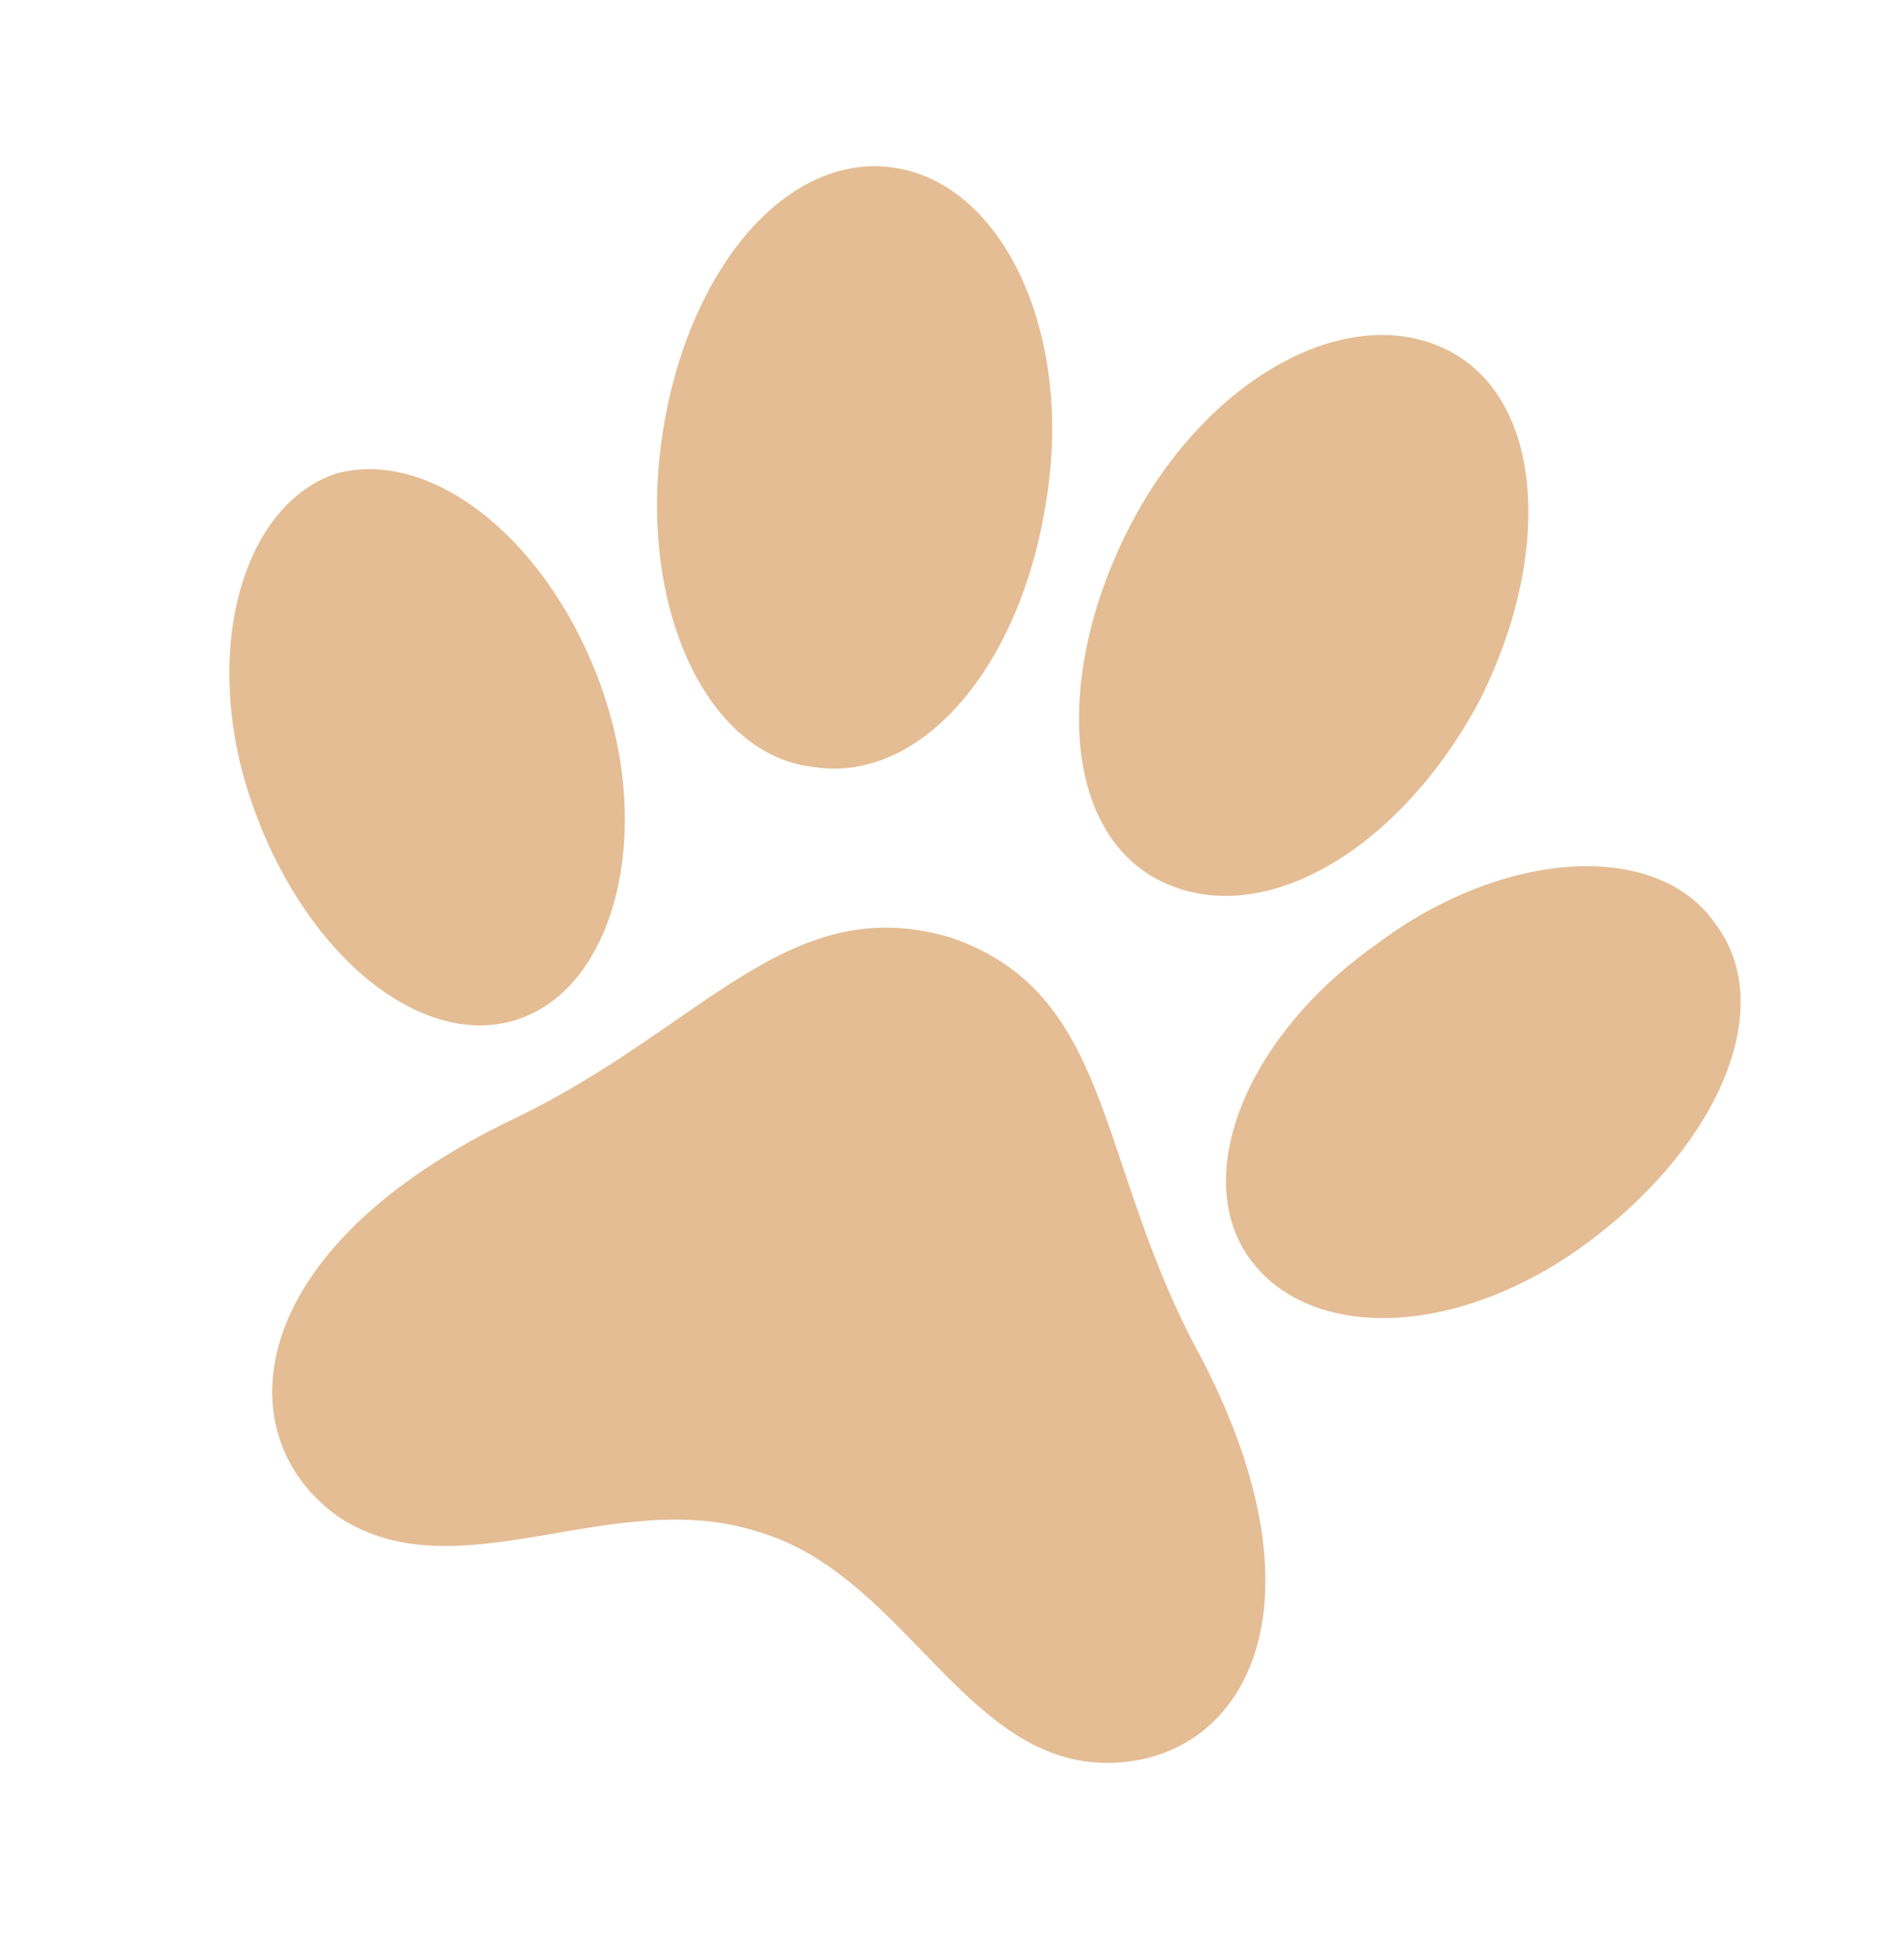 <svg width="153" height="157" viewBox="0 0 153 157" fill="none" xmlns="http://www.w3.org/2000/svg">
<path d="M76.46 75.336C63.357 71.428 56.59 82.515 41.394 89.832C19.192 100.418 18.142 115.538 27.267 121.903C36.824 128.152 49.277 119.251 60.966 123.074C72.54 126.465 77.462 141.375 88.656 141.621C99.851 141.867 107.568 129.135 95.8 107.713C88.05 92.633 89.246 79.793 76.46 75.336Z" fill="#E4BD94"/>
<path d="M48.422 55.491C52.533 67.373 49.258 79.379 41.587 81.898C33.915 84.417 24.443 76.754 20.216 64.44C16.105 52.558 19.38 40.553 27.051 38.033C34.838 35.947 44.31 43.61 48.422 55.491Z" fill="#E4BD94"/>
<path d="M110.476 75.959C99.954 83.415 95.582 94.788 100.581 101.331C105.581 107.874 117.524 107.456 127.93 99.567C138.336 91.678 142.823 80.739 137.824 74.195C133.258 67.536 120.882 68.07 110.476 75.959Z" fill="#E4BD94"/>
<path d="M84.12 39.898C82.174 53.403 74.079 62.991 65.364 61.617C56.765 60.675 51.24 48.708 53.186 35.204C55.132 21.699 63.228 12.111 71.942 13.485C80.657 14.86 86.182 26.826 84.12 39.898Z" fill="#E4BD94"/>
<path d="M90.788 42.285C84.685 54.121 85.335 66.93 93.332 70.815C101.328 74.701 112.198 68.542 118.732 56.59C124.835 44.754 124.185 31.945 116.188 28.06C108.192 24.174 96.89 30.448 90.788 42.285Z" fill="#E4BD94"/>
</svg>
